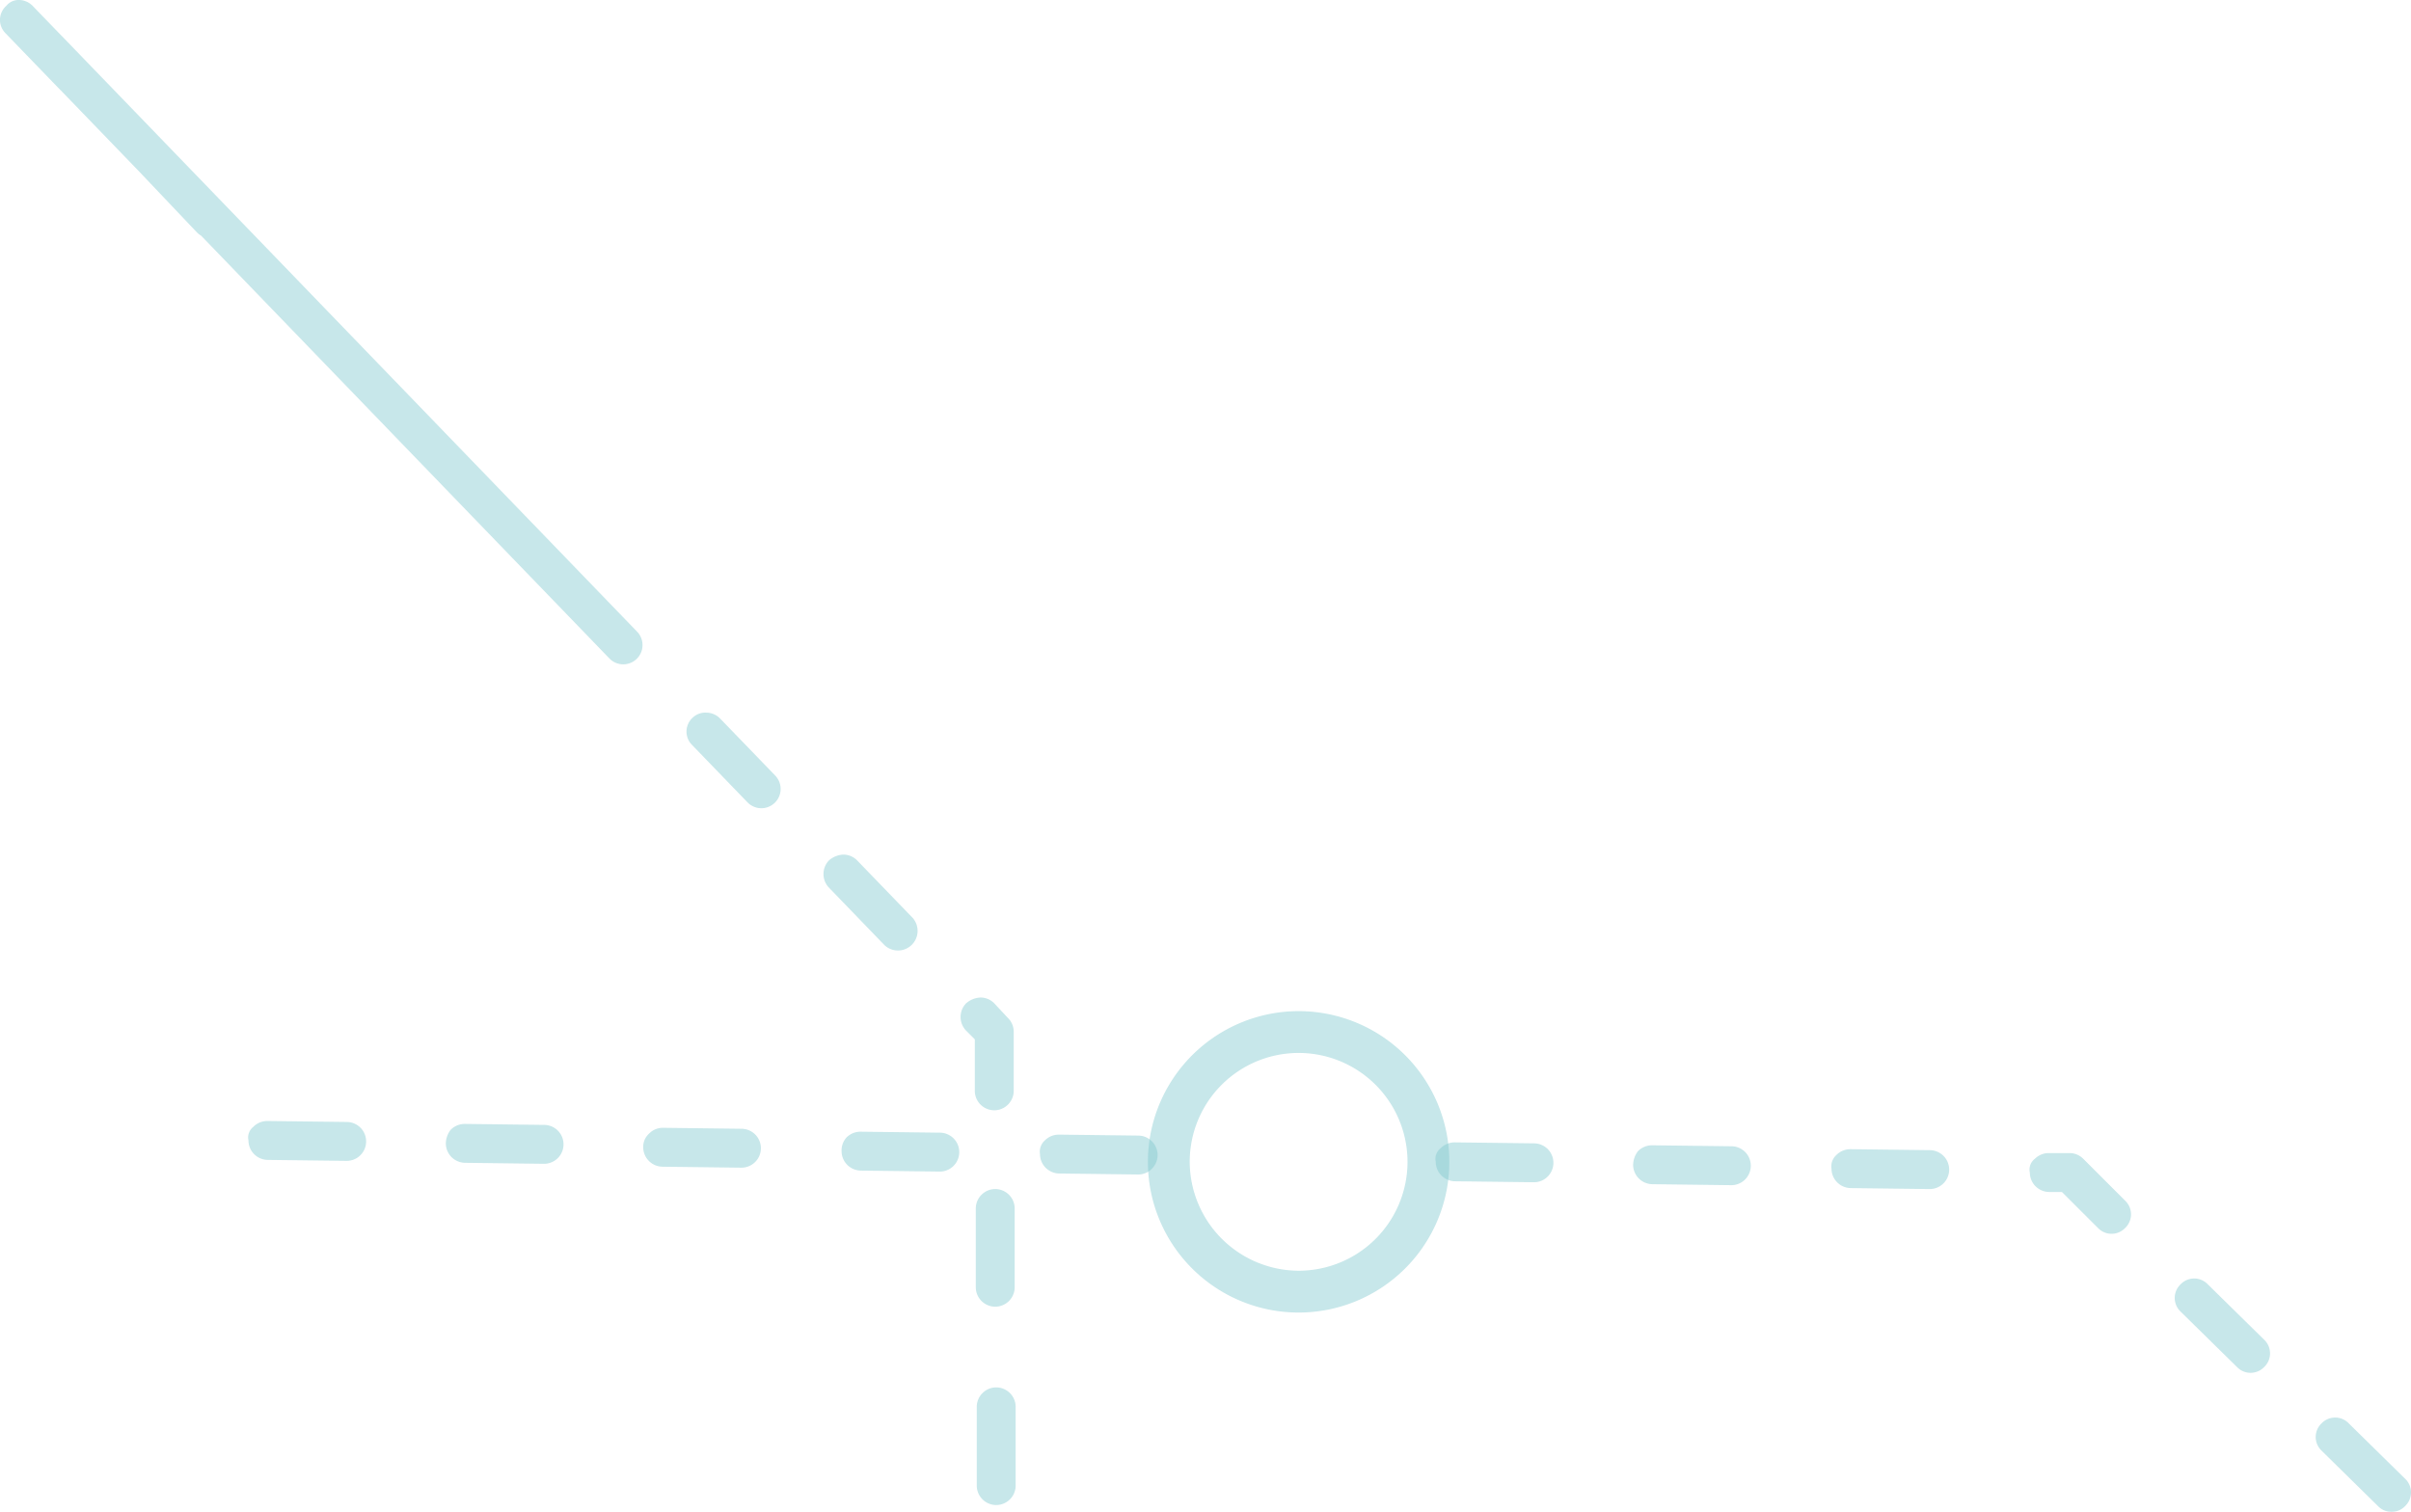 <svg xmlns="http://www.w3.org/2000/svg" width="519" height="325.484" viewBox="0 0 519 325.484">
  <g id="elemento-02" transform="translate(-0.048)" opacity="0.47">
    <path id="Caminho_3979" data-name="Caminho 3979" d="M4.134,0a4.133,4.133,0,0,1,2.93,1.256L19,13.605a4.147,4.147,0,0,1-6.07,5.651L1.2,7.117a4.046,4.046,0,0,1,.209-5.861A3.375,3.375,0,0,1,4.134,0M33.648,30.769a4.133,4.133,0,0,1,2.93,1.256l11.931,12.35a4.147,4.147,0,0,1-6.07,5.651L30.717,37.677a4.046,4.046,0,0,1,.209-5.861,3.214,3.214,0,0,1,2.721-1.047M63.37,61.329a4.133,4.133,0,0,1,2.93,1.256l11.931,12.35a4.234,4.234,0,0,1,0,5.861,4.046,4.046,0,0,1-5.861-.209L60.44,68.236a4.046,4.046,0,0,1,.209-5.861,3.979,3.979,0,0,1,2.721-1.047M92.884,92.1a4.133,4.133,0,0,1,2.93,1.256l11.931,12.35a4.234,4.234,0,0,1,0,5.861,4.046,4.046,0,0,1-5.861-.209L89.953,99.006a4.046,4.046,0,0,1,.209-5.861A3.214,3.214,0,0,1,92.884,92.1M10.623,6.7a4.133,4.133,0,0,1,2.93,1.256l123.7,128.1a4.147,4.147,0,0,1-6.07,5.652L7.693,13.815a4.047,4.047,0,0,1,0-5.861A4.133,4.133,0,0,1,10.623,6.7m141.5,146.729a4.133,4.133,0,0,1,2.93,1.256l11.931,12.35a4.147,4.147,0,0,1-6.07,5.652l-11.931-12.35a4.046,4.046,0,0,1,.209-5.861,3.917,3.917,0,0,1,2.93-1.047m29.513,30.56a4.133,4.133,0,0,1,2.93,1.256l11.931,12.35a4.222,4.222,0,0,1-6.07,5.861L178.493,191.1a4.234,4.234,0,0,1,0-5.861,5.027,5.027,0,0,1,3.14-1.256m29.513,30.769a4.133,4.133,0,0,1,2.93,1.256l2.93,3.14a4.133,4.133,0,0,1,1.256,2.93v12.768a4.2,4.2,0,0,1-4.186,4.186h0a4.2,4.2,0,0,1-4.186-4.186V223.757l-1.884-1.884a4.234,4.234,0,0,1,0-5.861,5.027,5.027,0,0,1,3.14-1.256m3.14,41.235a4.2,4.2,0,0,1,4.186,4.186v16.954a4.2,4.2,0,0,1-4.186,4.186h0a4.2,4.2,0,0,1-4.186-4.186V260.178a4.2,4.2,0,0,1,4.186-4.186Zm.209,42.7a4.2,4.2,0,0,1,4.186,4.186v16.954a4.2,4.2,0,0,1-4.186,4.186h0a4.2,4.2,0,0,1-4.186-4.186V302.878a4.2,4.2,0,0,1,4.186-4.186Z" transform="translate(0)" fill="rgba(0,145,157,.47)"/>
    <path id="Caminho_3980" data-name="Caminho 3980" d="M26.674,116.556a4.26,4.26,0,0,1,3.14-1.256l16.954.209a4.186,4.186,0,1,1,0,8.373l-16.954-.209a4.2,4.2,0,0,1-4.186-4.186,2.914,2.914,0,0,1,1.047-2.93m42.491.628a4.26,4.26,0,0,1,3.14-1.256l16.954.209a4.186,4.186,0,1,1,0,8.373L72.3,124.3a4.2,4.2,0,0,1-4.186-4.186,5,5,0,0,1,1.047-2.93m42.7.837a4.133,4.133,0,0,1,2.93-1.256l16.954.209a4.186,4.186,0,0,1,0,8.373l-16.954-.209a4.2,4.2,0,0,1-4.186-4.186,3.8,3.8,0,0,1,1.256-2.93m42.491.837a4.26,4.26,0,0,1,3.14-1.256l16.954.209a4.186,4.186,0,1,1,0,8.373l-16.954-.209a4.2,4.2,0,0,1-4.186-4.186,4.141,4.141,0,0,1,1.047-2.93m42.7.628a4.26,4.26,0,0,1,3.14-1.256l16.954.209a4.186,4.186,0,1,1,0,8.373L200.2,126.6a4.2,4.2,0,0,1-4.186-4.186,3.251,3.251,0,0,1,1.047-2.93m85.191,1.674a4.26,4.26,0,0,1,3.14-1.256l16.954.209a4.186,4.186,0,0,1,0,8.373l-16.954-.209a4.2,4.2,0,0,1-4.186-4.186,2.914,2.914,0,0,1,1.047-2.93m42.491.628a4.26,4.26,0,0,1,3.14-1.256l16.954.209a4.186,4.186,0,0,1,0,8.373l-16.954-.209a4.2,4.2,0,0,1-4.186-4.186,5,5,0,0,1,1.047-2.93m42.7.837a4.26,4.26,0,0,1,3.14-1.256l16.954.209a4.186,4.186,0,1,1,0,8.373l-16.954-.209a4.2,4.2,0,0,1-4.186-4.186,3.251,3.251,0,0,1,1.047-2.93m42.7.837a4.26,4.26,0,0,1,3.14-1.256h4.4a4.132,4.132,0,0,1,2.93,1.256l9,9a4.047,4.047,0,0,1,0,5.861h0a4.047,4.047,0,0,1-5.861,0L416,130.58h-2.721a4.2,4.2,0,0,1-4.186-4.186,2.914,2.914,0,0,1,1.047-2.93m31.4,27a4.047,4.047,0,0,1,5.861,0l12.14,11.931a4.047,4.047,0,0,1,0,5.861h0a4.047,4.047,0,0,1-5.861,0l-12.14-11.931a4.047,4.047,0,0,1,0-5.861ZM471.886,180.4a4.047,4.047,0,0,1,5.861,0l12.14,11.931a4.047,4.047,0,0,1,0,5.861h0a4.047,4.047,0,0,1-5.861,0l-12.14-11.931a4.045,4.045,0,0,1,0-5.861Z" transform="translate(27.905 126.04)" fill="rgba(0,145,157,.47)"/>
    <path id="Caminho_3981" data-name="Caminho 3981" d="M150.544,104A32.444,32.444,0,1,1,118.1,136.444,32.472,32.472,0,0,1,150.544,104m0,55.887A23.443,23.443,0,1,0,127.1,136.444a23.539,23.539,0,0,0,23.443,23.443" transform="translate(129.048 113.687)" fill="rgba(0,145,157,.47)"/>
  </g>
</svg>
